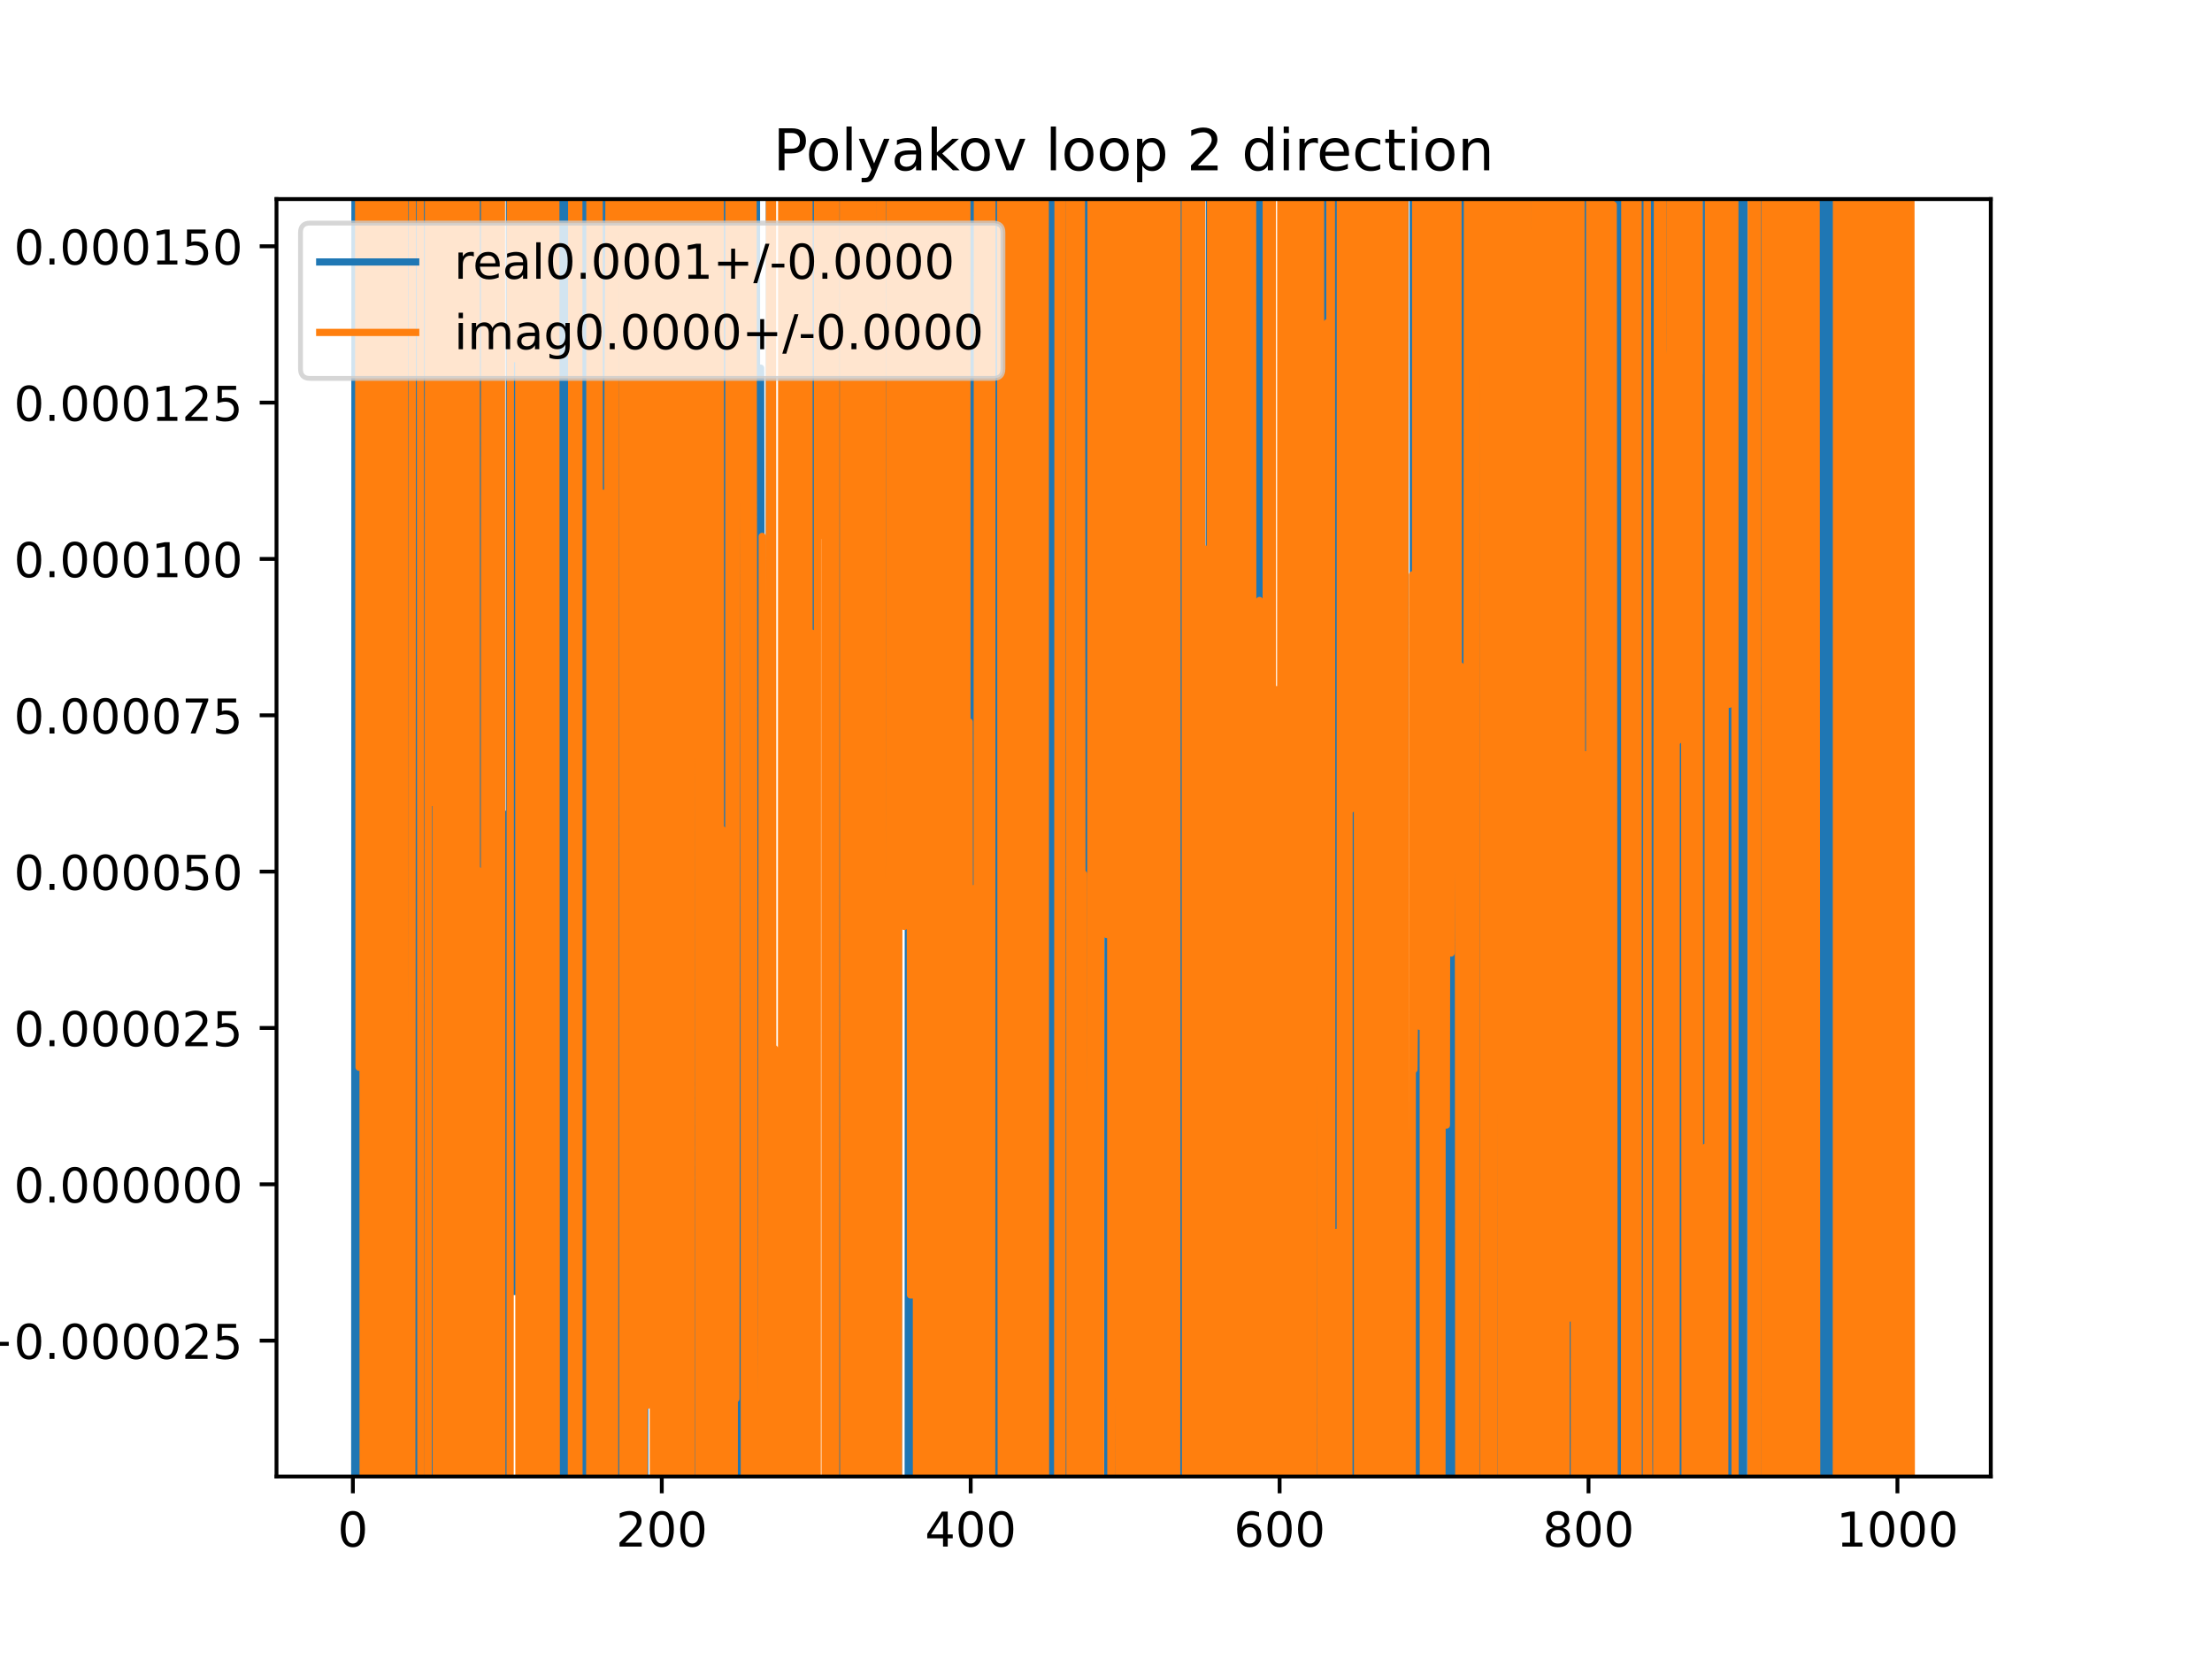 <?xml version="1.0" encoding="utf-8" standalone="no"?>
<!DOCTYPE svg PUBLIC "-//W3C//DTD SVG 1.1//EN"
  "http://www.w3.org/Graphics/SVG/1.1/DTD/svg11.dtd">
<!-- Created with matplotlib (https://matplotlib.org/) -->
<svg height="345.6pt" version="1.1" viewBox="0 0 460.8 345.6" width="460.8pt" xmlns="http://www.w3.org/2000/svg" xmlns:xlink="http://www.w3.org/1999/xlink">
 <defs>
  <style type="text/css">
*{stroke-linecap:butt;stroke-linejoin:round;}
  </style>
 </defs>
 <g id="figure_1">
  <g id="patch_1">
   <path d="M 0 345.6 
L 460.8 345.6 
L 460.8 0 
L 0 0 
z
" style="fill:#ffffff;"/>
  </g>
  <g id="axes_1">
   <g id="patch_2">
    <path d="M 57.6 307.584 
L 414.72 307.584 
L 414.72 41.472 
L 57.6 41.472 
z
" style="fill:#ffffff;"/>
   </g>
   <g id="matplotlib.axis_1">
    <g id="xtick_1">
     <g id="line2d_1">
      <defs>
       <path d="M 0 0 
L 0 3.5 
" id="me1d80e3016" style="stroke:#000000;stroke-width:0.8;"/>
      </defs>
      <g>
       <use style="stroke:#000000;stroke-width:0.8;" x="73.511" xlink:href="#me1d80e3016" y="307.584"/>
      </g>
     </g>
     <g id="text_1">
      <!-- 0 -->
      <defs>
       <path d="M 31.781 66.406 
Q 24.172 66.406 20.328 58.906 
Q 16.5 51.422 16.5 36.375 
Q 16.5 21.391 20.328 13.891 
Q 24.172 6.391 31.781 6.391 
Q 39.453 6.391 43.281 13.891 
Q 47.125 21.391 47.125 36.375 
Q 47.125 51.422 43.281 58.906 
Q 39.453 66.406 31.781 66.406 
z
M 31.781 74.219 
Q 44.047 74.219 50.516 64.516 
Q 56.984 54.828 56.984 36.375 
Q 56.984 17.969 50.516 8.266 
Q 44.047 -1.422 31.781 -1.422 
Q 19.531 -1.422 13.062 8.266 
Q 6.594 17.969 6.594 36.375 
Q 6.594 54.828 13.062 64.516 
Q 19.531 74.219 31.781 74.219 
z
" id="DejaVuSans-48"/>
      </defs>
      <g transform="translate(70.33 322.182)scale(0.1 -0.1)">
       <use xlink:href="#DejaVuSans-48"/>
      </g>
     </g>
    </g>
    <g id="xtick_2">
     <g id="line2d_2">
      <g>
       <use style="stroke:#000000;stroke-width:0.8;" x="137.863" xlink:href="#me1d80e3016" y="307.584"/>
      </g>
     </g>
     <g id="text_2">
      <!-- 200 -->
      <defs>
       <path d="M 19.188 8.297 
L 53.609 8.297 
L 53.609 0 
L 7.328 0 
L 7.328 8.297 
Q 12.938 14.109 22.625 23.891 
Q 32.328 33.688 34.812 36.531 
Q 39.547 41.844 41.422 45.531 
Q 43.312 49.219 43.312 52.781 
Q 43.312 58.594 39.234 62.25 
Q 35.156 65.922 28.609 65.922 
Q 23.969 65.922 18.812 64.312 
Q 13.672 62.703 7.812 59.422 
L 7.812 69.391 
Q 13.766 71.781 18.938 73 
Q 24.125 74.219 28.422 74.219 
Q 39.75 74.219 46.484 68.547 
Q 53.219 62.891 53.219 53.422 
Q 53.219 48.922 51.531 44.891 
Q 49.859 40.875 45.406 35.406 
Q 44.188 33.984 37.641 27.219 
Q 31.109 20.453 19.188 8.297 
z
" id="DejaVuSans-50"/>
      </defs>
      <g transform="translate(128.319 322.182)scale(0.1 -0.1)">
       <use xlink:href="#DejaVuSans-50"/>
       <use x="63.623" xlink:href="#DejaVuSans-48"/>
       <use x="127.246" xlink:href="#DejaVuSans-48"/>
      </g>
     </g>
    </g>
    <g id="xtick_3">
     <g id="line2d_3">
      <g>
       <use style="stroke:#000000;stroke-width:0.8;" x="202.214" xlink:href="#me1d80e3016" y="307.584"/>
      </g>
     </g>
     <g id="text_3">
      <!-- 400 -->
      <defs>
       <path d="M 37.797 64.312 
L 12.891 25.391 
L 37.797 25.391 
z
M 35.203 72.906 
L 47.609 72.906 
L 47.609 25.391 
L 58.016 25.391 
L 58.016 17.188 
L 47.609 17.188 
L 47.609 0 
L 37.797 0 
L 37.797 17.188 
L 4.891 17.188 
L 4.891 26.703 
z
" id="DejaVuSans-52"/>
      </defs>
      <g transform="translate(192.671 322.182)scale(0.1 -0.1)">
       <use xlink:href="#DejaVuSans-52"/>
       <use x="63.623" xlink:href="#DejaVuSans-48"/>
       <use x="127.246" xlink:href="#DejaVuSans-48"/>
      </g>
     </g>
    </g>
    <g id="xtick_4">
     <g id="line2d_4">
      <g>
       <use style="stroke:#000000;stroke-width:0.8;" x="266.566" xlink:href="#me1d80e3016" y="307.584"/>
      </g>
     </g>
     <g id="text_4">
      <!-- 600 -->
      <defs>
       <path d="M 33.016 40.375 
Q 26.375 40.375 22.484 35.828 
Q 18.609 31.297 18.609 23.391 
Q 18.609 15.531 22.484 10.953 
Q 26.375 6.391 33.016 6.391 
Q 39.656 6.391 43.531 10.953 
Q 47.406 15.531 47.406 23.391 
Q 47.406 31.297 43.531 35.828 
Q 39.656 40.375 33.016 40.375 
z
M 52.594 71.297 
L 52.594 62.312 
Q 48.875 64.062 45.094 64.984 
Q 41.312 65.922 37.594 65.922 
Q 27.828 65.922 22.672 59.328 
Q 17.531 52.734 16.797 39.406 
Q 19.672 43.656 24.016 45.922 
Q 28.375 48.188 33.594 48.188 
Q 44.578 48.188 50.953 41.516 
Q 57.328 34.859 57.328 23.391 
Q 57.328 12.156 50.688 5.359 
Q 44.047 -1.422 33.016 -1.422 
Q 20.359 -1.422 13.672 8.266 
Q 6.984 17.969 6.984 36.375 
Q 6.984 53.656 15.188 63.938 
Q 23.391 74.219 37.203 74.219 
Q 40.922 74.219 44.703 73.484 
Q 48.484 72.75 52.594 71.297 
z
" id="DejaVuSans-54"/>
      </defs>
      <g transform="translate(257.022 322.182)scale(0.1 -0.1)">
       <use xlink:href="#DejaVuSans-54"/>
       <use x="63.623" xlink:href="#DejaVuSans-48"/>
       <use x="127.246" xlink:href="#DejaVuSans-48"/>
      </g>
     </g>
    </g>
    <g id="xtick_5">
     <g id="line2d_5">
      <g>
       <use style="stroke:#000000;stroke-width:0.8;" x="330.918" xlink:href="#me1d80e3016" y="307.584"/>
      </g>
     </g>
     <g id="text_5">
      <!-- 800 -->
      <defs>
       <path d="M 31.781 34.625 
Q 24.75 34.625 20.719 30.859 
Q 16.703 27.094 16.703 20.516 
Q 16.703 13.922 20.719 10.156 
Q 24.75 6.391 31.781 6.391 
Q 38.812 6.391 42.859 10.172 
Q 46.922 13.969 46.922 20.516 
Q 46.922 27.094 42.891 30.859 
Q 38.875 34.625 31.781 34.625 
z
M 21.922 38.812 
Q 15.578 40.375 12.031 44.719 
Q 8.5 49.078 8.5 55.328 
Q 8.5 64.062 14.719 69.141 
Q 20.953 74.219 31.781 74.219 
Q 42.672 74.219 48.875 69.141 
Q 55.078 64.062 55.078 55.328 
Q 55.078 49.078 51.531 44.719 
Q 48 40.375 41.703 38.812 
Q 48.828 37.156 52.797 32.312 
Q 56.781 27.484 56.781 20.516 
Q 56.781 9.906 50.312 4.234 
Q 43.844 -1.422 31.781 -1.422 
Q 19.734 -1.422 13.25 4.234 
Q 6.781 9.906 6.781 20.516 
Q 6.781 27.484 10.781 32.312 
Q 14.797 37.156 21.922 38.812 
z
M 18.312 54.391 
Q 18.312 48.734 21.844 45.562 
Q 25.391 42.391 31.781 42.391 
Q 38.141 42.391 41.719 45.562 
Q 45.312 48.734 45.312 54.391 
Q 45.312 60.062 41.719 63.234 
Q 38.141 66.406 31.781 66.406 
Q 25.391 66.406 21.844 63.234 
Q 18.312 60.062 18.312 54.391 
z
" id="DejaVuSans-56"/>
      </defs>
      <g transform="translate(321.374 322.182)scale(0.1 -0.1)">
       <use xlink:href="#DejaVuSans-56"/>
       <use x="63.623" xlink:href="#DejaVuSans-48"/>
       <use x="127.246" xlink:href="#DejaVuSans-48"/>
      </g>
     </g>
    </g>
    <g id="xtick_6">
     <g id="line2d_6">
      <g>
       <use style="stroke:#000000;stroke-width:0.8;" x="395.27" xlink:href="#me1d80e3016" y="307.584"/>
      </g>
     </g>
     <g id="text_6">
      <!-- 1000 -->
      <defs>
       <path d="M 12.406 8.297 
L 28.516 8.297 
L 28.516 63.922 
L 10.984 60.406 
L 10.984 69.391 
L 28.422 72.906 
L 38.281 72.906 
L 38.281 8.297 
L 54.391 8.297 
L 54.391 0 
L 12.406 0 
z
" id="DejaVuSans-49"/>
      </defs>
      <g transform="translate(382.545 322.182)scale(0.1 -0.1)">
       <use xlink:href="#DejaVuSans-49"/>
       <use x="63.623" xlink:href="#DejaVuSans-48"/>
       <use x="127.246" xlink:href="#DejaVuSans-48"/>
       <use x="190.869" xlink:href="#DejaVuSans-48"/>
      </g>
     </g>
    </g>
   </g>
   <g id="matplotlib.axis_2">
    <g id="ytick_1">
     <g id="line2d_7">
      <defs>
       <path d="M 0 0 
L -3.5 0 
" id="m0531954b07" style="stroke:#000000;stroke-width:0.8;"/>
      </defs>
      <g>
       <use style="stroke:#000000;stroke-width:0.8;" x="57.6" xlink:href="#m0531954b07" y="279.281"/>
      </g>
     </g>
     <g id="text_7">
      <!-- −0.000025 -->
      <defs>
       <path d="M 10.594 35.5 
L 73.188 35.5 
L 73.188 27.203 
L 10.594 27.203 
z
" id="DejaVuSans-8722"/>
       <path d="M 10.688 12.406 
L 21 12.406 
L 21 0 
L 10.688 0 
z
" id="DejaVuSans-46"/>
       <path d="M 10.797 72.906 
L 49.516 72.906 
L 49.516 64.594 
L 19.828 64.594 
L 19.828 46.734 
Q 21.969 47.469 24.109 47.828 
Q 26.266 48.188 28.422 48.188 
Q 40.625 48.188 47.75 41.5 
Q 54.891 34.812 54.891 23.391 
Q 54.891 11.625 47.562 5.094 
Q 40.234 -1.422 26.906 -1.422 
Q 22.312 -1.422 17.547 -0.641 
Q 12.797 0.141 7.719 1.703 
L 7.719 11.625 
Q 12.109 9.234 16.797 8.062 
Q 21.484 6.891 26.703 6.891 
Q 35.156 6.891 40.078 11.328 
Q 45.016 15.766 45.016 23.391 
Q 45.016 31 40.078 35.438 
Q 35.156 39.891 26.703 39.891 
Q 22.75 39.891 18.812 39.016 
Q 14.891 38.141 10.797 36.281 
z
" id="DejaVuSans-53"/>
      </defs>
      <g transform="translate(-5.495 283.08)scale(0.1 -0.1)">
       <use xlink:href="#DejaVuSans-8722"/>
       <use x="83.789" xlink:href="#DejaVuSans-48"/>
       <use x="147.412" xlink:href="#DejaVuSans-46"/>
       <use x="179.199" xlink:href="#DejaVuSans-48"/>
       <use x="242.822" xlink:href="#DejaVuSans-48"/>
       <use x="306.445" xlink:href="#DejaVuSans-48"/>
       <use x="370.068" xlink:href="#DejaVuSans-48"/>
       <use x="433.691" xlink:href="#DejaVuSans-50"/>
       <use x="497.314" xlink:href="#DejaVuSans-53"/>
      </g>
     </g>
    </g>
    <g id="ytick_2">
     <g id="line2d_8">
      <g>
       <use style="stroke:#000000;stroke-width:0.8;" x="57.6" xlink:href="#m0531954b07" y="246.712"/>
      </g>
     </g>
     <g id="text_8">
      <!-- 0.000000 -->
      <g transform="translate(2.884 250.512)scale(0.1 -0.1)">
       <use xlink:href="#DejaVuSans-48"/>
       <use x="63.623" xlink:href="#DejaVuSans-46"/>
       <use x="95.41" xlink:href="#DejaVuSans-48"/>
       <use x="159.033" xlink:href="#DejaVuSans-48"/>
       <use x="222.656" xlink:href="#DejaVuSans-48"/>
       <use x="286.279" xlink:href="#DejaVuSans-48"/>
       <use x="349.902" xlink:href="#DejaVuSans-48"/>
       <use x="413.525" xlink:href="#DejaVuSans-48"/>
      </g>
     </g>
    </g>
    <g id="ytick_3">
     <g id="line2d_9">
      <g>
       <use style="stroke:#000000;stroke-width:0.8;" x="57.6" xlink:href="#m0531954b07" y="214.144"/>
      </g>
     </g>
     <g id="text_9">
      <!-- 0.000025 -->
      <g transform="translate(2.884 217.943)scale(0.1 -0.1)">
       <use xlink:href="#DejaVuSans-48"/>
       <use x="63.623" xlink:href="#DejaVuSans-46"/>
       <use x="95.41" xlink:href="#DejaVuSans-48"/>
       <use x="159.033" xlink:href="#DejaVuSans-48"/>
       <use x="222.656" xlink:href="#DejaVuSans-48"/>
       <use x="286.279" xlink:href="#DejaVuSans-48"/>
       <use x="349.902" xlink:href="#DejaVuSans-50"/>
       <use x="413.525" xlink:href="#DejaVuSans-53"/>
      </g>
     </g>
    </g>
    <g id="ytick_4">
     <g id="line2d_10">
      <g>
       <use style="stroke:#000000;stroke-width:0.8;" x="57.6" xlink:href="#m0531954b07" y="181.576"/>
      </g>
     </g>
     <g id="text_10">
      <!-- 0.000050 -->
      <g transform="translate(2.884 185.375)scale(0.1 -0.1)">
       <use xlink:href="#DejaVuSans-48"/>
       <use x="63.623" xlink:href="#DejaVuSans-46"/>
       <use x="95.41" xlink:href="#DejaVuSans-48"/>
       <use x="159.033" xlink:href="#DejaVuSans-48"/>
       <use x="222.656" xlink:href="#DejaVuSans-48"/>
       <use x="286.279" xlink:href="#DejaVuSans-48"/>
       <use x="349.902" xlink:href="#DejaVuSans-53"/>
       <use x="413.525" xlink:href="#DejaVuSans-48"/>
      </g>
     </g>
    </g>
    <g id="ytick_5">
     <g id="line2d_11">
      <g>
       <use style="stroke:#000000;stroke-width:0.8;" x="57.6" xlink:href="#m0531954b07" y="149.007"/>
      </g>
     </g>
     <g id="text_11">
      <!-- 0.000075 -->
      <defs>
       <path d="M 8.203 72.906 
L 55.078 72.906 
L 55.078 68.703 
L 28.609 0 
L 18.312 0 
L 43.219 64.594 
L 8.203 64.594 
z
" id="DejaVuSans-55"/>
      </defs>
      <g transform="translate(2.884 152.807)scale(0.1 -0.1)">
       <use xlink:href="#DejaVuSans-48"/>
       <use x="63.623" xlink:href="#DejaVuSans-46"/>
       <use x="95.41" xlink:href="#DejaVuSans-48"/>
       <use x="159.033" xlink:href="#DejaVuSans-48"/>
       <use x="222.656" xlink:href="#DejaVuSans-48"/>
       <use x="286.279" xlink:href="#DejaVuSans-48"/>
       <use x="349.902" xlink:href="#DejaVuSans-55"/>
       <use x="413.525" xlink:href="#DejaVuSans-53"/>
      </g>
     </g>
    </g>
    <g id="ytick_6">
     <g id="line2d_12">
      <g>
       <use style="stroke:#000000;stroke-width:0.8;" x="57.6" xlink:href="#m0531954b07" y="116.439"/>
      </g>
     </g>
     <g id="text_12">
      <!-- 0.000100 -->
      <g transform="translate(2.884 120.238)scale(0.1 -0.1)">
       <use xlink:href="#DejaVuSans-48"/>
       <use x="63.623" xlink:href="#DejaVuSans-46"/>
       <use x="95.41" xlink:href="#DejaVuSans-48"/>
       <use x="159.033" xlink:href="#DejaVuSans-48"/>
       <use x="222.656" xlink:href="#DejaVuSans-48"/>
       <use x="286.279" xlink:href="#DejaVuSans-49"/>
       <use x="349.902" xlink:href="#DejaVuSans-48"/>
       <use x="413.525" xlink:href="#DejaVuSans-48"/>
      </g>
     </g>
    </g>
    <g id="ytick_7">
     <g id="line2d_13">
      <g>
       <use style="stroke:#000000;stroke-width:0.8;" x="57.6" xlink:href="#m0531954b07" y="83.871"/>
      </g>
     </g>
     <g id="text_13">
      <!-- 0.000125 -->
      <g transform="translate(2.884 87.67)scale(0.1 -0.1)">
       <use xlink:href="#DejaVuSans-48"/>
       <use x="63.623" xlink:href="#DejaVuSans-46"/>
       <use x="95.41" xlink:href="#DejaVuSans-48"/>
       <use x="159.033" xlink:href="#DejaVuSans-48"/>
       <use x="222.656" xlink:href="#DejaVuSans-48"/>
       <use x="286.279" xlink:href="#DejaVuSans-49"/>
       <use x="349.902" xlink:href="#DejaVuSans-50"/>
       <use x="413.525" xlink:href="#DejaVuSans-53"/>
      </g>
     </g>
    </g>
    <g id="ytick_8">
     <g id="line2d_14">
      <g>
       <use style="stroke:#000000;stroke-width:0.8;" x="57.6" xlink:href="#m0531954b07" y="51.303"/>
      </g>
     </g>
     <g id="text_14">
      <!-- 0.000150 -->
      <g transform="translate(2.884 55.102)scale(0.1 -0.1)">
       <use xlink:href="#DejaVuSans-48"/>
       <use x="63.623" xlink:href="#DejaVuSans-46"/>
       <use x="95.41" xlink:href="#DejaVuSans-48"/>
       <use x="159.033" xlink:href="#DejaVuSans-48"/>
       <use x="222.656" xlink:href="#DejaVuSans-48"/>
       <use x="286.279" xlink:href="#DejaVuSans-49"/>
       <use x="349.902" xlink:href="#DejaVuSans-53"/>
       <use x="413.525" xlink:href="#DejaVuSans-48"/>
      </g>
     </g>
    </g>
   </g>
   <g id="line2d_15">
    <path clip-path="url(#pc1caa76b81)" d="M 73.892 346.6 
L 73.952 -1 
M 74.962 -1 
L 75.026 346.6 
M 79.167 346.6 
L 79.225 -1 
M 79.731 -1 
L 79.813 346.6 
M 80.537 346.6 
L 80.59 142.983 
L 80.647 346.6 
M 81.094 346.6 
L 81.161 -1 
M 81.306 -1 
L 81.374 346.6 
M 81.749 346.6 
L 81.822 -1 
M 82.449 -1 
L 82.52 170.018 
L 82.802 -1 
M 82.853 -1 
L 83.005 346.6 
M 83.342 346.6 
L 83.507 -1 
M 84.004 -1 
L 84.093 346.6 
M 84.904 346.6 
L 84.971 -1 
M 85.232 -1 
L 85.307 346.6 
M 85.543 346.6 
L 85.632 -1 
M 86.74 -1 
L 86.856 346.6 
M 87.498 346.6 
L 87.575 -1 
M 87.84 -1 
L 87.981 346.6 
M 89.103 346.6 
L 89.375 -1 
M 90.641 -1 
L 90.68 346.6 
M 91.065 346.6 
L 91.098 -1 
M 91.408 -1 
L 91.47 346.6 
M 92.365 346.6 
L 92.477 -1 
M 93.776 -1 
L 93.782 28.448 
L 93.787 -1 
M 94.583 -1 
L 94.636 346.6 
M 95.377 346.6 
L 95.391 310.169 
L 95.712 310.169 
L 95.975 346.6 
M 96.036 346.6 
L 96.118 -1 
M 96.588 -1 
L 96.668 346.6 
M 97.413 346.6 
L 97.601 -1 
M 97.661 -1 
L 97.741 346.6 
M 99.366 346.6 
L 99.399 -1 
M 99.808 -1 
L 99.853 346.6 
M 99.972 346.6 
L 100.053 -1 
M 100.687 -1 
L 100.76 346.6 
M 100.993 346.6 
L 101.089 -1 
M 102.553 -1 
L 102.611 346.6 
M 105.312 346.6 
L 105.365 169.639 
L 105.687 169.639 
L 105.729 346.6 
M 106.106 346.6 
L 106.135 -1 
M 106.619 -1 
L 106.652 269.049 
L 107.296 269.049 
L 107.428 -1 
M 108.156 -1 
L 108.219 346.6 
M 108.823 346.6 
L 108.955 -1 
M 110.12 -1 
L 110.347 346.6 
M 110.545 346.6 
L 110.617 -1 
M 111.446 -1 
L 111.478 114.793 
L 111.737 346.6 
M 111.813 346.6 
L 111.89 -1 
M 112.793 -1 
L 113.054 346.6 
M 113.798 346.6 
L 113.897 -1 
M 114.717 -1 
L 114.816 346.6 
M 115.652 346.6 
L 115.661 331.475 
L 115.713 -1 
M 116.207 -1 
L 116.252 346.6 
M 117.112 346.6 
L 117.221 -1 
M 117.802 -1 
L 117.894 346.6 
M 118.889 346.6 
L 118.928 -1 
M 119.709 -1 
L 119.757 346.6 
M 120.161 346.6 
L 120.166 337.577 
L 120.473 -1 
M 120.546 -1 
L 120.809 74.707 
L 121.126 346.6 
M 121.455 346.6 
L 121.596 -1 
M 121.834 -1 
L 121.881 346.6 
M 123.523 346.6 
L 123.602 -1 
M 123.962 -1 
L 124.027 114.482 
L 124.349 114.482 
L 124.477 -1 
M 125.952 -1 
L 126.042 346.6 
M 126.422 346.6 
L 126.475 -1 
M 126.877 -1 
L 126.923 137.828 
L 127.566 137.828 
L 127.791 -1 
M 128.517 -1 
L 128.532 30.759 
L 128.853 30.759 
L 129.11 346.6 
M 129.211 346.6 
L 129.364 -1 
M 129.825 -1 
L 129.932 346.6 
M 131.968 346.6 
L 132.037 -1 
M 132.991 -1 
L 133.036 123.793 
L 133.68 123.793 
L 133.735 346.6 
M 134.299 346.6 
L 134.323 260.681 
L 134.645 150.4 
L 134.836 -1 
M 135.052 -1 
L 135.289 289.253 
L 135.5 -1 
M 136.513 -1 
L 136.576 15.444 
L 136.593 -1 
M 136.946 -1 
L 137.003 346.6 
M 137.452 346.6 
L 137.513 -1 
M 138.874 -1 
L 139.15 124.727 
L 139.398 -1 
M 139.478 -1 
L 139.537 346.6 
M 139.902 346.6 
L 139.927 -1 
M 140.431 -1 
L 140.437 44.062 
L 140.455 -1 
M 141.206 -1 
L 141.274 346.6 
M 141.67 346.6 
L 141.827 -1 
M 142.526 -1 
L 142.647 346.6 
M 143.455 346.6 
L 143.552 -1 
M 143.973 -1 
L 143.976 3.117 
L 144.045 346.6 
M 144.893 346.6 
L 144.941 123.678 
L 145.263 123.678 
L 145.47 346.6 
M 146.734 346.6 
L 146.786 -1 
M 146.992 -1 
L 147.065 346.6 
M 147.381 346.6 
L 147.487 -1 
M 147.552 -1 
L 147.69 346.6 
M 147.928 346.6 
L 148.012 -1 
M 148.34 -1 
L 148.444 346.6 
M 148.518 346.6 
L 148.624 -1 
M 148.977 -1 
L 149.079 346.6 
M 149.212 346.6 
L 149.412 -1 
M 150.662 -1 
L 150.733 211.94 
L 150.926 -1 
M 151.161 -1 
L 151.377 290.356 
L 151.698 279.664 
L 152.02 309.19 
L 152.342 309.19 
L 152.398 346.6 
M 152.709 346.6 
L 152.798 -1 
M 153.698 -1 
L 153.807 346.6 
M 154.346 346.6 
L 154.402 -1 
M 155.464 -1 
L 155.517 346.6 
M 155.643 346.6 
L 155.75 -1 
M 156.019 -1 
L 156.132 346.6 
M 156.366 346.6 
L 156.567 -1 
M 157.584 -1 
L 157.648 346.6 
M 158.074 346.6 
L 158.134 144.551 
L 158.455 76.688 
L 158.777 223.667 
L 159.099 150.512 
L 159.231 346.6 
M 160.233 346.6 
L 160.294 -1 
M 160.868 -1 
L 160.925 346.6 
M 161.665 346.6 
L 161.673 321.436 
L 161.679 346.6 
M 163.108 346.6 
L 163.22 -1 
M 163.805 -1 
L 163.885 346.6 
M 164.346 346.6 
L 164.544 -1 
M 164.924 -1 
L 165.277 346.6 
M 166.151 346.6 
L 166.177 314.348 
L 166.499 109.335 
L 166.821 109.335 
L 166.877 -1 
M 167.733 -1 
L 167.948 346.6 
M 168.154 346.6 
L 168.223 -1 
M 168.572 -1 
L 168.62 346.6 
M 168.838 346.6 
L 168.87 -1 
M 169.286 -1 
L 169.319 346.6 
M 169.579 346.6 
L 169.659 -1 
M 170.073 -1 
L 170.12 346.6 
M 172.141 346.6 
L 172.242 -1 
M 172.343 -1 
L 172.451 346.6 
M 173.344 346.6 
L 173.404 -1 
M 174.374 -1 
L 174.421 346.6 
M 174.692 346.6 
L 174.749 -1 
M 175.076 -1 
L 175.18 346.6 
M 175.204 346.6 
L 175.453 -1 
M 175.666 -1 
L 175.83 79.669 
L 175.846 -1 
M 176.333 -1 
L 176.374 346.6 
M 177.108 346.6 
L 177.117 309.518 
L 177.439 309.518 
L 177.471 346.6 
M 178.862 346.6 
L 179.048 20.083 
L 179.339 346.6 
M 179.377 346.6 
L 179.45 -1 
M 180.217 -1 
L 180.279 346.6 
M 181.411 346.6 
L 181.479 -1 
M 182.366 -1 
L 182.512 346.6 
M 182.994 346.6 
L 183.152 -1 
M 183.31 -1 
L 183.47 346.6 
M 183.769 346.6 
L 183.874 259.734 
L 184.196 259.734 
L 184.31 346.6 
M 184.883 346.6 
L 184.978 -1 
M 185.472 -1 
L 185.483 23.259 
L 185.805 23.259 
L 185.822 -1 
M 186.481 -1 
L 186.575 346.6 
M 187.002 346.6 
L 187.092 67.555 
L 187.167 346.6 
M 187.73 346.6 
L 187.735 329.86 
L 188.057 329.86 
L 188.071 346.6 
M 189.192 346.6 
L 189.251 -1 
M 189.437 -1 
L 189.496 346.6 
M 190.136 346.6 
L 190.187 -1 
M 190.751 -1 
L 190.881 346.6 
M 191.487 346.6 
L 191.596 270.325 
L 191.642 -1 
M 192.085 -1 
L 192.12 346.6 
M 192.468 346.6 
L 192.534 -1 
M 192.802 -1 
L 192.883 47.543 
L 192.9 -1 
M 193.486 -1 
L 193.527 134.173 
L 193.849 238.112 
L 194.17 238.112 
L 194.222 346.6 
M 194.721 346.6 
L 194.814 113.46 
L 194.901 346.6 
M 195.362 346.6 
L 195.458 80.181 
L 195.779 80.181 
L 195.858 -1 
M 196.909 -1 
L 197.033 346.6 
M 197.086 346.6 
L 197.158 -1 
M 197.582 -1 
L 197.643 346.6 
M 198.085 346.6 
L 198.135 -1 
M 198.503 -1 
L 198.537 346.6 
M 198.892 346.6 
L 198.945 -1 
M 199.732 -1 
L 199.786 346.6 
M 200.74 346.6 
L 200.784 -1 
M 201.234 -1 
L 201.249 53.02 
L 201.266 -1 
M 201.746 -1 
L 201.809 346.6 
M 202.93 346.6 
L 203.076 -1 
M 203.286 -1 
L 203.435 346.6 
M 204.018 346.6 
L 204.054 -1 
M 204.926 -1 
L 205.029 346.6 
M 205.482 346.6 
L 205.645 -1 
M 205.833 -1 
L 205.952 346.6 
M 206.358 346.6 
L 206.397 296.754 
L 206.415 346.6 
M 206.887 346.6 
L 206.955 -1 
M 207.786 -1 
L 207.874 346.6 
M 209.224 346.6 
L 209.33 -1 
M 209.672 -1 
L 209.71 346.6 
M 210.479 346.6 
L 210.58 80.647 
L 210.799 346.6 
M 211.507 346.6 
L 211.545 210.103 
L 211.749 -1 
M 211.929 -1 
L 212.106 346.6 
M 213.977 346.6 
L 214.05 -1 
M 214.797 -1 
L 214.838 346.6 
M 215.515 346.6 
L 215.569 -1 
M 216.877 -1 
L 216.973 346.6 
M 217.892 346.6 
L 217.997 -1 
M 219.049 -1 
L 219.147 346.6 
M 219.329 346.6 
L 219.378 -1 
M 220.231 -1 
L 220.367 346.6 
M 221.342 346.6 
L 221.369 -1 
M 221.713 -1 
L 221.748 346.6 
M 222.269 346.6 
L 222.308 -1 
M 223.009 -1 
L 223.089 346.6 
M 223.182 346.6 
L 223.288 -1 
M 223.568 -1 
L 223.645 346.6 
M 224.461 346.6 
L 224.738 145.295 
L 224.759 -1 
M 225.834 -1 
L 226.025 234.417 
L 226.346 234.417 
L 226.773 -1 
M 227.096 -1 
L 227.328 346.6 
M 227.657 346.6 
L 227.729 -1 
M 228.141 -1 
L 228.199 346.6 
M 230.737 346.6 
L 230.851 105.789 
L 231.056 -1 
M 231.306 -1 
L 231.494 84.693 
L 231.7 346.6 
M 231.849 346.6 
L 231.926 -1 
M 232.868 -1 
L 232.96 346.6 
M 233.544 346.6 
L 233.747 266.963 
L 234.069 266.963 
L 234.39 57.549 
L 234.712 57.549 
L 234.827 346.6 
M 236.373 346.6 
L 236.461 -1 
M 237.108 -1 
L 237.173 346.6 
M 238.172 346.6 
L 238.332 -1 
M 238.767 -1 
L 238.871 346.6 
M 240.688 346.6 
L 240.749 -1 
M 240.922 -1 
L 240.998 346.6 
M 242.722 346.6 
L 242.756 226.918 
L 242.777 346.6 
M 243.376 346.6 
L 243.4 210.937 
L 243.515 346.6 
M 243.789 346.6 
L 243.886 -1 
M 244.435 -1 
L 244.482 346.6 
M 245.428 346.6 
L 245.618 -1 
M 245.981 -1 
L 246.136 346.6 
M 246.431 346.6 
L 246.563 -1 
M 246.672 -1 
L 246.804 346.6 
M 247.087 346.6 
L 247.232 -1 
M 247.291 -1 
L 247.442 346.6 
M 248.527 346.6 
L 248.633 -1 
M 249.184 -1 
L 249.191 17.93 
L 249.201 -1 
M 249.699 -1 
L 249.802 346.6 
M 249.886 346.6 
L 250.045 -1 
M 250.294 -1 
L 250.482 346.6 
M 251.885 346.6 
L 251.969 -1 
M 253.156 -1 
L 253.321 346.6 
M 254.172 346.6 
L 254.227 -1 
M 254.442 -1 
L 254.493 346.6 
M 254.831 346.6 
L 254.882 -1 
M 255.203 -1 
L 255.305 320.337 
L 255.573 -1 
M 255.656 -1 
L 255.817 346.6 
M 255.998 346.6 
L 256.059 -1 
M 257.087 -1 
L 257.18 346.6 
M 257.328 346.6 
L 257.485 -1 
M 258.086 -1 
L 258.143 346.6 
M 258.636 346.6 
L 258.691 -1 
M 259.028 -1 
L 259.093 346.6 
M 259.331 346.6 
L 259.481 -1 
M 259.49 -1 
L 259.552 346.6 
M 260.073 346.6 
L 260.164 -1 
M 260.905 -1 
L 260.968 346.6 
M 261.271 346.6 
L 261.357 -1 
M 261.56 -1 
L 261.763 346.6 
M 262.347 346.6 
L 262.383 294.009 
L 262.781 -1 
M 263.09 -1 
L 263.164 346.6 
M 263.503 346.6 
L 263.565 -1 
M 264.535 -1 
L 264.68 346.6 
M 265.244 346.6 
L 265.279 269.21 
L 265.373 346.6 
M 266.938 346.6 
L 267.151 -1 
M 267.267 -1 
L 267.475 346.6 
M 267.707 346.6 
L 267.853 267.607 
L 268.175 238.376 
L 268.202 346.6 
M 268.629 346.6 
L 268.667 -1 
M 269.045 -1 
L 269.102 346.6 
M 269.613 346.6 
L 269.716 -1 
M 272.378 -1 
L 272.479 346.6 
M 273.156 346.6 
L 273.245 -1 
M 273.501 -1 
L 273.645 246.18 
L 273.967 246.18 
L 274.061 -1 
M 274.752 -1 
L 274.89 346.6 
M 274.961 346.6 
L 275.056 -1 
M 276.37 -1 
L 276.446 346.6 
M 276.656 346.6 
L 276.749 -1 
M 278.03 -1 
L 278.094 346.6 
M 278.383 346.6 
L 278.471 234.15 
L 278.585 346.6 
M 278.824 346.6 
L 278.876 -1 
M 279.356 -1 
L 279.409 346.6 
M 279.881 346.6 
L 279.938 -1 
M 280.548 -1 
L 280.64 346.6 
M 282.169 346.6 
L 282.284 -1 
M 282.383 -1 
L 282.503 346.6 
M 282.743 346.6 
L 282.814 -1 
M 283.159 -1 
L 283.239 346.6 
M 283.437 346.6 
L 283.642 -1 
M 284.394 -1 
L 284.45 346.6 
M 284.845 346.6 
L 284.906 149.034 
L 285.55 149.034 
L 285.872 344.988 
L 286.193 344.988 
L 286.468 -1 
M 286.59 -1 
L 286.837 196.413 
L 287.085 -1 
M 287.519 -1 
L 287.747 346.6 
M 287.879 346.6 
L 288.124 73.942 
L 288.442 -1 
M 288.447 -1 
L 288.768 328.244 
L 289.089 278.677 
L 289.253 -1 
M 289.818 -1 
L 289.927 346.6 
M 290.141 346.6 
L 290.214 -1 
M 290.665 -1 
L 290.698 85.979 
L 290.842 -1 
M 292.38 -1 
L 292.527 346.6 
M 292.663 346.6 
L 292.714 -1 
M 293.593 -1 
L 293.594 2.085 
L 293.595 -1 
M 294.386 -1 
L 294.457 346.6 
M 294.796 346.6 
L 294.881 167.606 
L 294.939 346.6 
M 295.317 346.6 
L 295.366 -1 
M 295.814 -1 
L 295.955 346.6 
M 297.374 346.6 
L 297.48 -1 
M 298.003 -1 
L 298.078 346.6 
M 298.784 346.6 
L 298.932 -1 
M 299.518 -1 
L 299.678 346.6 
M 300.052 346.6 
L 300.185 -1 
M 300.597 -1 
L 300.837 346.6 
M 301.343 346.6 
L 301.544 -1 
M 302.224 -1 
L 302.281 126.824 
L 302.618 346.6 
M 303.339 346.6 
L 303.389 -1 
M 303.802 -1 
L 303.867 346.6 
M 304.377 346.6 
L 304.441 -1 
M 304.935 -1 
L 304.98 346.6 
M 306.202 346.6 
L 306.258 -1 
M 306.719 -1 
L 306.786 335.849 
L 306.909 -1 
M 307.25 -1 
L 307.341 346.6 
M 307.554 346.6 
L 307.682 -1 
M 308.175 -1 
L 308.364 346.6 
M 309.202 346.6 
L 309.252 -1 
M 310.143 -1 
L 310.224 346.6 
M 310.512 346.6 
L 310.647 29.203 
L 310.969 87.405 
L 310.995 -1 
M 312.082 -1 
L 312.133 346.6 
M 312.391 346.6 
L 312.446 -1 
M 312.714 -1 
L 312.771 346.6 
M 313.118 346.6 
L 313.215 -1 
M 313.956 -1 
L 314.033 346.6 
M 314.926 346.6 
L 314.959 -1 
M 316.723 -1 
L 316.995 346.6 
M 317.126 346.6 
L 317.276 -1 
M 318.237 -1 
L 318.316 346.6 
M 318.441 346.6 
L 318.547 -1 
M 319.187 -1 
L 319.316 346.6 
M 319.347 346.6 
L 319.435 -1 
M 320.163 -1 
L 320.259 346.6 
M 320.335 346.6 
L 320.418 -1 
M 320.773 -1 
L 320.835 346.6 
M 321.099 346.6 
L 321.188 -1 
M 321.777 -1 
L 321.824 346.6 
M 322.026 346.6 
L 322.092 -1 
M 322.576 -1 
L 322.661 346.6 
M 323.022 346.6 
L 323.081 -1 
M 324.175 -1 
L 324.233 346.6 
M 324.887 346.6 
L 325.042 -1 
M 325.278 -1 
L 325.557 346.6 
M 326.651 346.6 
L 326.708 -1 
M 326.79 -1 
L 326.909 346.6 
M 327.226 346.6 
L 327.362 -1 
M 327.397 -1 
L 327.546 346.6 
M 328.199 346.6 
L 328.414 -1 
M 328.865 -1 
L 329.09 346.6 
M 329.593 346.6 
L 329.631 291.102 
L 329.7 -1 
M 330.694 -1 
L 330.743 346.6 
M 331.769 346.6 
L 331.864 -1 
M 331.902 -1 
L 331.999 346.6 
M 332.429 346.6 
L 332.579 -1 
M 332.976 -1 
L 333.17 192.362 
L 333.364 -1 
M 334.046 -1 
L 334.179 346.6 
M 334.625 346.6 
L 334.698 -1 
M 335.533 -1 
L 335.584 346.6 
M 335.961 346.6 
L 336.03 -1 
M 336.096 -1 
L 336.154 346.6 
M 336.618 346.6 
L 336.675 -1 
M 336.767 -1 
L 336.86 346.6 
M 337.833 346.6 
L 337.919 -1 
M 338.755 -1 
L 338.86 346.6 
M 339.807 346.6 
L 339.863 -1 
M 340.054 -1 
L 340.165 346.6 
M 340.703 346.6 
L 340.818 -1 
M 341.086 -1 
L 341.214 147.818 
L 341.273 346.6 
M 342.044 346.6 
L 342.118 -1 
M 342.65 -1 
L 342.823 337.372 
L 342.918 -1 
M 344.361 -1 
L 344.409 346.6 
M 345.048 346.6 
L 345.075 267.11 
L 345.109 346.6 
M 345.555 346.6 
L 345.634 -1 
M 347.265 -1 
L 347.315 346.6 
M 347.342 346.6 
L 347.402 -1 
M 347.938 -1 
L 347.971 163.856 
L 348.293 163.856 
L 348.336 346.6 
M 349.142 346.6 
L 349.202 -1 
M 349.68 -1 
L 349.743 346.6 
M 350.005 346.6 
L 350.046 -1 
M 350.361 -1 
L 350.393 346.6 
M 351.292 346.6 
L 351.321 -1 
M 352.351 -1 
L 352.444 346.6 
M 352.602 346.6 
L 352.798 162.643 
L 353.119 162.643 
L 353.174 -1 
M 353.707 -1 
L 353.864 346.6 
M 354.613 346.6 
L 354.728 128.735 
L 355.05 78.556 
L 355.372 186.729 
L 355.415 -1 
M 356.44 -1 
L 356.501 346.6 
M 357.022 346.6 
L 357.079 -1 
M 357.559 -1 
L 357.624 339.296 
L 357.946 83.439 
L 358.051 346.6 
M 358.439 346.6 
L 358.551 -1 
M 358.629 -1 
L 358.743 346.6 
M 359.281 346.6 
L 359.477 -1 
M 359.935 -1 
L 359.991 346.6 
M 360.44 346.6 
L 360.505 -1 
M 360.551 -1 
L 360.694 346.6 
M 361.282 346.6 
L 361.345 -1 
M 362.689 -1 
L 362.837 346.6 
M 363.226 346.6 
L 363.36 -1 
M 365.288 -1 
L 365.346 91.055 
L 365.376 -1 
M 365.781 -1 
L 365.825 346.6 
M 366.237 346.6 
L 366.304 -1 
M 367.574 -1 
L 367.598 64.715 
L 367.818 346.6 
M 368.291 346.6 
L 368.351 -1 
M 369.589 -1 
L 369.659 346.6 
M 369.985 346.6 
L 370.034 -1 
M 370.276 -1 
L 370.312 346.6 
M 372.269 346.6 
L 372.381 -1 
M 373.62 -1 
L 373.7 346.6 
M 374.161 346.6 
L 374.355 266.312 
L 374.508 346.6 
M 375.113 346.6 
L 375.172 -1 
M 375.51 -1 
L 375.586 346.6 
M 375.687 346.6 
L 375.746 -1 
M 376.328 -1 
L 376.427 346.6 
M 377.231 346.6 
L 377.251 306.028 
L 377.573 306.028 
L 377.895 317.707 
L 378.216 317.707 
L 378.224 346.6 
M 378.733 346.6 
L 378.789 -1 
M 378.947 -1 
L 379.017 346.6 
M 379.691 346.6 
L 379.782 -1 
M 380.312 -1 
L 380.371 346.6 
M 380.583 346.6 
L 380.652 -1 
M 381.632 -1 
L 381.687 346.6 
M 381.982 346.6 
L 382.078 163.344 
L 382.399 163.344 
L 382.45 -1 
M 383.25 -1 
L 383.58 346.6 
M 384.874 346.6 
L 384.924 -1 
M 385.417 -1 
L 385.504 346.6 
M 385.699 346.6 
L 385.762 -1 
M 387.006 -1 
L 387.057 346.6 
M 387.394 346.6 
L 387.446 -1 
M 387.772 -1 
L 387.869 297.957 
L 387.983 -1 
M 388.62 -1 
L 388.657 346.6 
M 389.945 346.6 
L 389.983 -1 
M 390.82 -1 
L 391.009 346.6 
M 391.256 346.6 
L 391.701 -1 
M 391.748 -1 
L 392.034 346.6 
M 392.398 346.6 
L 392.696 11.838 
L 392.696 11.838 
L 393.017 11.838 
L 393.017 11.838 
L 393.339 32.531 
L 393.339 32.531 
L 393.661 32.531 
L 393.661 32.531 
L 393.983 185.918 
L 393.983 185.918 
L 394.04 346.6 
M 394.536 346.6 
L 394.626 57.39 
L 394.626 57.39 
L 394.772 346.6 
M 395.011 346.6 
L 395.073 -1 
M 395.909 -1 
L 396.024 346.6 
M 396.499 346.6 
L 396.557 208.421 
L 396.603 346.6 
M 397.262 346.6 
L 397.336 -1 
M 398.483 -1 
L 398.487 3.969 
L 398.487 3.969 
" style="fill:none;stroke:#1f77b4;stroke-linecap:square;stroke-width:1.5;"/>
   </g>
   <g id="line2d_16">
    <path clip-path="url(#pc1caa76b81)" d="M 74.691 -1 
L 74.798 222.328 
L 74.933 -1 
M 75.584 -1 
L 75.655 346.6 
M 76.497 346.6 
L 76.624 -1 
M 76.935 -1 
L 77.102 346.6 
M 77.746 346.6 
L 77.783 -1 
M 78.214 -1 
L 78.246 346.6 
M 79.235 346.6 
L 79.287 -1 
M 79.65 -1 
L 79.736 346.6 
M 80.124 346.6 
L 80.197 -1 
M 80.369 -1 
L 80.473 346.6 
M 81.085 346.6 
L 81.16 -1 
M 81.332 -1 
L 81.432 346.6 
M 82.054 346.6 
L 82.146 -1 
M 82.306 -1 
L 82.494 346.6 
M 82.609 346.6 
L 82.842 221.702 
L 82.928 -1 
M 83.661 -1 
L 83.692 346.6 
M 83.963 346.6 
L 84.005 -1 
M 84.296 -1 
L 84.352 346.6 
M 85.764 346.6 
L 85.939 -1 
M 87.551 -1 
L 87.692 346.6 
M 89.189 346.6 
L 89.261 -1 
M 89.378 -1 
L 89.599 167.162 
L 90.242 167.162 
L 90.286 -1 
M 90.794 -1 
L 90.867 346.6 
M 91.211 346.6 
L 91.319 -1 
M 92.006 -1 
L 92.115 346.6 
M 92.348 346.6 
L 92.495 191.097 
L 92.604 346.6 
M 92.955 346.6 
L 93.114 -1 
M 93.158 -1 
L 93.288 346.6 
M 94.155 346.6 
L 94.224 -1 
M 94.601 -1 
L 94.662 346.6 
M 95.072 346.6 
L 95.171 -1 
M 96.39 -1 
L 96.448 346.6 
M 96.862 346.6 
L 96.909 -1 
M 97.094 -1 
L 97.143 346.6 
M 97.526 346.6 
L 97.582 -1 
M 98.004 -1 
L 98.061 346.6 
M 98.463 346.6 
L 98.508 -1 
M 99.198 -1 
L 99.252 210.181 
L 99.573 181.275 
L 99.895 272.327 
L 99.944 346.6 
M 100.881 346.6 
L 100.961 -1 
M 102.065 -1 
L 102.151 346.6 
M 102.854 346.6 
L 102.944 -1 
M 103.9 -1 
L 104.068 346.6 
M 104.089 346.6 
L 104.271 -1 
M 104.46 -1 
L 104.545 346.6 
M 106.261 346.6 
L 106.33 37.429 
L 106.652 74.712 
L 107.296 74.712 
L 107.416 -1 
M 108.051 -1 
L 108.11 346.6 
M 108.409 346.6 
L 108.466 -1 
M 109.456 -1 
L 109.536 346.6 
M 109.555 346.6 
L 109.599 -1 
M 110.096 -1 
L 110.132 346.6 
M 110.34 346.6 
L 110.432 -1 
M 110.556 -1 
L 110.605 346.6 
M 111.419 346.6 
L 111.474 -1 
M 111.491 -1 
L 111.639 346.6 
M 111.863 346.6 
L 111.921 -1 
M 112.582 -1 
L 112.704 346.6 
M 112.989 346.6 
L 113.087 269.033 
L 113.409 269.033 
L 113.589 -1 
M 114.243 -1 
L 114.352 346.6 
M 114.386 346.6 
L 114.446 -1 
M 114.867 -1 
L 114.908 346.6 
M 115.272 346.6 
L 115.416 -1 
M 115.774 -1 
L 115.898 346.6 
M 119.028 346.6 
L 119.103 -1 
M 119.932 -1 
L 120.005 346.6 
M 120.304 346.6 
L 120.366 -1 
M 120.576 -1 
L 120.621 346.6 
M 122.844 346.6 
L 122.887 -1 
M 123.575 -1 
L 123.601 346.6 
M 123.876 346.6 
L 123.918 -1 
M 124.802 -1 
L 124.895 346.6 
M 125.529 346.6 
L 125.636 102.755 
L 125.972 346.6 
M 126.477 346.6 
L 126.601 96.862 
L 126.923 28.225 
L 127.566 28.225 
L 127.736 346.6 
M 128.015 346.6 
L 128.169 -1 
M 129.631 -1 
L 129.761 346.6 
M 130.187 346.6 
L 130.286 -1 
M 130.583 -1 
L 130.651 346.6 
M 131.17 346.6 
L 131.203 -1 
M 131.673 -1 
L 131.709 346.6 
M 132.785 346.6 
L 132.955 -1 
M 133.737 -1 
L 133.856 346.6 
M 134.142 346.6 
L 134.258 -1 
M 134.75 -1 
L 134.967 292.721 
L 135.039 -1 
M 136.039 -1 
L 136.103 346.6 
M 136.395 346.6 
L 136.455 -1 
M 136.813 -1 
L 137.023 346.6 
M 137.318 346.6 
L 137.537 -1 
M 138.739 -1 
L 138.828 322.762 
L 138.9 -1 
M 139.428 -1 
L 139.588 346.6 
M 139.863 346.6 
L 139.945 -1 
M 141.21 -1 
L 141.314 346.6 
M 141.951 346.6 
L 142.046 38.74 
L 142.367 38.74 
L 142.398 -1 
M 142.846 -1 
L 142.992 346.6 
M 143.146 346.6 
L 143.333 283.511 
L 143.411 -1 
M 143.892 -1 
L 143.976 310.016 
L 144.056 -1 
M 145.482 -1 
L 145.558 346.6 
M 146.402 346.6 
L 146.55 91.472 
L 146.872 289.212 
L 146.927 -1 
M 147.497 -1 
L 147.602 346.6 
M 148.009 346.6 
L 148.092 -1 
M 148.839 -1 
L 148.917 346.6 
M 149.244 346.6 
L 149.289 -1 
M 150.028 -1 
L 150.09 282.979 
L 150.411 172.78 
L 150.703 346.6 
M 151.77 346.6 
L 151.862 -1 
M 152.412 -1 
L 152.453 346.6 
M 152.955 346.6 
L 152.985 159.809 
L 153.307 291.37 
L 153.627 -1 
M 154.991 -1 
L 155.061 346.6 
M 156.026 346.6 
L 156.069 -1 
M 156.83 -1 
L 156.846 21.873 
L 157.168 297.42 
L 157.49 297.42 
L 157.519 346.6 
M 158.624 346.6 
L 158.777 111.734 
L 158.933 346.6 
M 160.249 346.6 
L 160.309 -1 
M 160.929 -1 
L 160.993 346.6 
M 161.226 346.6 
L 161.351 218.463 
L 161.673 272.778 
L 161.715 346.6 
M 162.783 346.6 
L 162.842 -1 
M 163.671 -1 
L 163.772 346.6 
M 164.553 346.6 
L 164.569 318.742 
L 164.701 346.6 
M 164.906 346.6 
L 165.038 -1 
M 165.355 -1 
L 165.464 346.6 
M 165.934 346.6 
L 166.055 -1 
M 166.345 -1 
L 166.499 320.874 
L 166.821 320.874 
L 166.867 346.6 
M 167.17 346.6 
L 167.232 -1 
M 167.721 -1 
L 167.795 346.6 
M 168.211 346.6 
L 168.266 -1 
M 168.525 -1 
L 168.557 346.6 
M 169.044 346.6 
L 169.073 131.88 
L 169.208 346.6 
M 170.238 346.6 
L 170.326 -1 
M 171.167 -1 
L 171.326 111.586 
L 171.385 -1 
M 171.795 -1 
L 171.898 346.6 
M 173.15 346.6 
L 173.255 -1 
M 173.702 -1 
L 173.746 346.6 
M 174.09 346.6 
L 174.145 -1 
M 175.675 -1 
L 175.763 346.6 
M 175.952 346.6 
L 176.114 -1 
M 176.217 -1 
L 176.477 346.6 
M 177.515 346.6 
L 177.578 -1 
M 178.196 -1 
L 178.235 346.6 
M 179.012 346.6 
L 179.048 158.164 
L 179.371 -1 
M 180.074 -1 
L 180.163 346.6 
M 180.896 346.6 
L 180.978 220.579 
L 181.3 236.208 
L 181.461 -1 
M 181.716 -1 
L 181.853 346.6 
M 182.563 346.6 
L 182.587 324.413 
L 182.61 346.6 
M 183.085 346.6 
L 183.262 -1 
M 183.788 -1 
L 183.873 346.6 
M 185.306 346.6 
L 185.366 -1 
M 185.909 -1 
L 185.963 346.6 
M 186.408 346.6 
L 186.448 194.425 
L 186.77 269.664 
L 186.892 346.6 
M 187.155 346.6 
L 187.329 -1 
M 188.215 -1 
L 188.379 192.99 
L 188.701 181.468 
L 188.911 -1 
M 189.564 -1 
L 189.666 269.748 
L 189.988 269.748 
L 190.154 -1 
M 190.861 -1 
L 190.918 346.6 
M 191.776 346.6 
L 191.864 -1 
M 192.249 -1 
L 192.297 346.6 
M 192.838 346.6 
L 192.892 -1 
M 194.241 -1 
L 194.282 346.6 
M 194.854 346.6 
L 194.919 -1 
M 195.292 -1 
L 195.339 346.6 
M 196.132 346.6 
L 196.215 -1 
M 196.708 -1 
L 196.745 109.503 
L 197.066 260.424 
L 197.128 346.6 
M 197.48 346.6 
L 197.568 -1 
M 197.882 -1 
L 197.989 346.6 
M 198.12 346.6 
L 198.344 -1 
M 198.875 -1 
L 198.946 346.6 
M 199.376 346.6 
L 199.455 -1 
M 199.868 -1 
L 200.06 346.6 
M 201.027 346.6 
L 201.075 -1 
M 201.414 -1 
L 201.46 346.6 
M 201.832 346.6 
L 201.893 150.377 
L 202.06 346.6 
M 202.796 346.6 
L 202.858 185.106 
L 202.894 346.6 
M 203.513 346.6 
L 203.622 -1 
M 203.971 -1 
L 204.05 346.6 
M 204.933 346.6 
L 205.121 -1 
M 205.859 -1 
L 205.893 346.6 
M 206.57 346.6 
L 206.639 -1 
M 208.434 -1 
L 208.587 346.6 
M 209.021 346.6 
L 209.141 -1 
M 209.538 -1 
L 209.615 138.128 
L 209.667 -1 
M 210.17 -1 
L 210.258 275.305 
L 210.54 346.6 
M 210.917 346.6 
L 211.012 -1 
M 211.997 -1 
L 212.047 346.6 
M 212.638 346.6 
L 212.832 204.358 
L 212.89 -1 
M 213.946 -1 
L 213.993 346.6 
M 214.466 346.6 
L 214.53 -1 
M 215.071 -1 
L 215.204 346.6 
M 216.295 346.6 
L 216.358 -1 
M 216.989 -1 
L 217.015 17.794 
L 217.337 17.794 
L 217.354 -1 
M 217.735 -1 
L 217.813 346.6 
M 220.322 346.6 
L 220.416 -1 
M 221.022 -1 
L 221.121 346.6 
M 221.248 346.6 
L 221.312 -1 
M 222.819 -1 
L 222.901 346.6 
M 223.283 346.6 
L 223.338 -1 
M 223.602 -1 
L 223.677 346.6 
M 224.362 346.6 
L 224.466 -1 
M 225.24 -1 
L 225.381 182.038 
L 225.703 182.038 
L 225.743 346.6 
M 227.174 346.6 
L 227.3 -1 
M 227.325 -1 
L 227.473 346.6 
M 227.762 346.6 
L 227.88 -1 
M 228.07 -1 
L 228.251 346.6 
M 229.258 346.6 
L 229.321 -1 
M 230.47 -1 
L 230.529 194.66 
L 230.556 -1 
M 231.314 -1 
L 231.427 346.6 
M 231.6 346.6 
L 231.776 -1 
M 231.921 -1 
L 232.138 166.242 
L 232.32 -1 
M 232.916 -1 
L 233.17 346.6 
M 233.63 346.6 
L 233.747 143.909 
L 234.069 143.909 
L 234.113 -1 
M 234.866 -1 
L 234.925 346.6 
M 235.404 346.6 
L 235.445 -1 
M 236.569 -1 
L 236.626 346.6 
M 236.775 346.6 
L 237.266 -1 
M 237.84 -1 
L 237.89 346.6 
M 238.141 346.6 
L 238.251 204.267 
L 238.314 346.6 
M 238.673 346.6 
L 238.732 -1 
M 239.718 -1 
L 239.784 346.6 
M 239.954 346.6 
L 240.033 -1 
M 240.304 -1 
L 240.369 346.6 
M 240.749 346.6 
L 240.849 -1 
M 241.404 -1 
L 241.46 346.6 
M 242.59 346.6 
L 242.659 -1 
M 243.847 -1 
L 243.964 346.6 
M 244.182 346.6 
L 244.365 36.509 
L 244.518 346.6 
M 245.108 346.6 
L 245.231 -1 
M 246.877 -1 
L 246.982 346.6 
M 247.294 346.6 
L 247.362 -1 
M 247.766 -1 
L 247.823 346.6 
M 248.042 346.6 
L 248.138 -1 
M 248.754 -1 
L 248.83 346.6 
M 248.892 346.6 
L 248.937 -1 
M 249.435 -1 
L 249.479 346.6 
M 249.581 346.6 
L 249.668 -1 
M 250.321 -1 
L 250.367 346.6 
M 250.731 346.6 
L 250.8 114.389 
L 251.122 114.389 
L 251.233 346.6 
M 251.981 346.6 
L 252.209 -1 
M 253.289 -1 
L 253.374 311.577 
L 253.696 311.577 
L 254.018 14.054 
L 254.123 346.6 
M 254.43 346.6 
L 254.476 -1 
M 254.917 -1 
L 254.981 346.6 
M 254.988 346.6 
L 255.136 -1 
M 256.048 -1 
L 256.098 346.6 
M 256.537 346.6 
L 256.592 102.419 
L 256.794 346.6 
M 256.976 346.6 
L 257.127 -1 
M 257.983 -1 
L 258.053 346.6 
M 258.669 346.6 
L 258.771 -1 
M 259.014 -1 
L 259.337 346.6 
M 259.536 346.6 
L 259.685 -1 
M 259.889 -1 
L 259.985 346.6 
M 260.566 346.6 
L 260.656 -1 
M 260.929 -1 
L 261.045 346.6 
M 262.056 346.6 
L 262.062 332.017 
L 262.383 125.085 
L 262.604 346.6 
M 262.861 346.6 
L 263.027 239.55 
L 263.086 346.6 
M 263.751 346.6 
L 263.789 -1 
M 265.043 -1 
L 265.113 346.6 
M 265.727 346.6 
L 265.923 143.666 
L 266.244 143.666 
L 266.286 346.6 
M 266.763 346.6 
L 266.813 -1 
M 267.058 -1 
L 267.172 346.6 
M 267.753 346.6 
L 267.812 -1 
M 268.039 -1 
L 268.312 346.6 
M 268.572 346.6 
L 268.689 -1 
M 269.093 -1 
L 269.14 65.45 
L 269.177 -1 
M 269.629 -1 
L 269.742 346.6 
M 270.986 346.6 
L 271.138 -1 
M 272.047 -1 
L 272.343 346.6 
M 272.367 346.6 
L 272.547 -1 
M 273.014 -1 
L 273.073 346.6 
M 273.619 346.6 
L 273.645 218.534 
L 273.967 218.534 
L 274.235 -1 
M 274.567 -1 
L 274.61 5.794 
L 274.614 -1 
M 275.079 -1 
L 275.18 346.6 
M 276.273 346.6 
L 276.541 67.205 
L 276.697 346.6 
M 276.952 346.6 
L 277.058 -1 
M 277.338 -1 
L 277.466 346.6 
M 278.419 346.6 
L 278.471 256.732 
L 278.52 346.6 
M 279.184 346.6 
L 279.225 -1 
M 280.118 -1 
L 280.244 346.6 
M 280.994 346.6 
L 281.045 130.901 
L 281.367 168.664 
L 281.485 -1 
M 282.262 -1 
L 282.332 97.452 
L 282.369 -1 
M 282.756 -1 
L 282.803 346.6 
M 283.125 346.6 
L 283.165 -1 
M 283.501 -1 
L 283.562 346.6 
M 283.704 346.6 
L 283.793 -1 
M 284.387 -1 
L 284.426 346.6 
M 284.758 346.6 
L 284.8 -1 
M 285.677 -1 
L 285.728 346.6 
M 286.606 346.6 
L 286.648 -1 
M 287.641 -1 
L 287.693 346.6 
M 288.417 346.6 
L 288.446 292.847 
L 288.483 346.6 
M 289.003 346.6 
L 289.137 -1 
M 289.851 -1 
L 289.888 346.6 
M 290.267 346.6 
L 290.315 -1 
M 290.733 -1 
L 290.777 346.6 
M 291.286 346.6 
L 291.335 -1 
M 292.132 -1 
L 292.195 346.6 
M 292.514 346.6 
L 292.629 2.685 
L 292.737 346.6 
M 294.172 346.6 
L 294.237 119.747 
L 294.559 222.776 
L 294.881 183.185 
L 294.918 -1 
M 295.774 -1 
L 295.846 213.836 
L 295.897 -1 
M 296.426 -1 
L 296.517 346.6 
M 297.19 346.6 
L 297.259 -1 
M 297.678 -1 
L 297.756 346.6 
M 298.797 346.6 
L 298.927 -1 
M 299.513 -1 
L 299.557 346.6 
M 300.374 346.6 
L 300.487 -1 
M 300.976 -1 
L 300.994 34.132 
L 301.316 234.389 
L 301.512 -1 
M 302.197 -1 
L 302.281 198.538 
L 302.608 -1 
M 303.701 -1 
L 303.89 312.702 
L 304.212 138.703 
L 304.254 346.6 
M 305.476 346.6 
L 305.722 -1 
M 306.513 -1 
L 306.554 346.6 
M 307.065 346.6 
L 307.108 48.749 
L 307.199 346.6 
M 307.537 346.6 
L 307.586 -1 
M 309.061 -1 
L 309.128 346.6 
M 310.07 346.6 
L 310.201 -1 
M 310.684 -1 
L 310.784 346.6 
M 311.113 346.6 
L 311.19 -1 
M 312.551 -1 
L 312.682 346.6 
M 313.374 346.6 
L 313.45 -1 
M 313.643 -1 
L 313.724 346.6 
M 314.199 346.6 
L 314.27 -1 
M 314.944 -1 
L 315.042 346.6 
M 315.99 346.6 
L 316.037 -1 
M 316.385 -1 
L 316.439 114.834 
L 316.658 346.6 
M 316.81 346.6 
L 316.969 -1 
M 317.152 -1 
L 317.25 346.6 
M 317.585 346.6 
L 317.7 -1 
M 318.104 -1 
L 318.358 346.6 
M 318.396 346.6 
L 318.691 177.664 
L 319.013 177.664 
L 319.049 346.6 
M 319.585 346.6 
L 319.65 -1 
M 320.093 -1 
L 320.178 346.6 
M 320.74 346.6 
L 320.838 -1 
M 321.088 -1 
L 321.223 346.6 
M 321.905 346.6 
L 321.909 325.897 
L 322.191 -1 
M 322.24 -1 
L 322.308 346.6 
M 322.748 346.6 
L 322.802 -1 
M 323.712 -1 
L 323.77 346.6 
M 324.623 346.6 
L 324.75 -1 
M 325.429 -1 
L 325.554 346.6 
M 326.249 346.6 
L 326.301 -1 
M 326.922 -1 
L 327.057 274.567 
L 327.353 -1 
M 327.884 -1 
L 327.967 346.6 
M 328.499 346.6 
L 328.601 -1 
M 328.715 -1 
L 328.794 346.6 
M 329.216 346.6 
L 329.309 0.108 
L 329.642 346.6 
M 330.208 346.6 
L 330.274 157.241 
L 330.596 157.241 
L 330.625 346.6 
M 331.118 346.6 
L 331.154 -1 
M 331.382 -1 
L 331.442 346.6 
M 331.877 346.6 
L 332.072 -1 
M 332.275 -1 
L 332.379 346.6 
M 333.365 346.6 
L 333.483 -1 
M 333.964 -1 
L 334.037 346.6 
M 334.776 346.6 
L 334.779 344.826 
L 334.979 -1 
M 335.525 -1 
L 335.692 346.6 
M 335.829 346.6 
L 336.066 42.686 
L 336.275 346.6 
M 338.42 346.6 
L 338.482 -1 
M 339.165 -1 
L 339.27 346.6 
M 339.293 346.6 
L 339.365 -1 
M 339.876 -1 
L 339.993 346.6 
M 340.758 346.6 
L 340.809 -1 
M 341.235 -1 
L 341.271 346.6 
M 342.942 346.6 
L 343.145 7.899 
L 343.467 304.265 
L 343.788 333.382 
L 344.11 333.382 
L 344.113 346.6 
M 345.093 346.6 
L 345.291 -1 
M 345.459 -1 
L 345.575 346.6 
M 345.824 346.6 
L 345.909 -1 
M 346.324 -1 
L 346.362 72.689 
L 346.684 92.822 
L 346.818 346.6 
M 347.839 346.6 
L 347.891 -1 
M 348.375 -1 
L 348.428 346.6 
M 349.159 346.6 
L 349.222 -1 
M 349.44 -1 
L 349.58 154.294 
L 349.648 -1 
M 350.888 -1 
L 351.046 346.6 
M 351.264 346.6 
L 351.348 -1 
M 351.679 -1 
L 351.766 346.6 
M 351.89 346.6 
L 351.964 -1 
M 352.411 -1 
L 352.519 346.6 
M 353.284 346.6 
L 353.354 -1 
M 353.941 -1 
L 354.069 346.6 
M 355.32 346.6 
L 355.372 238.942 
L 355.523 346.6 
M 355.754 346.6 
L 355.927 -1 
M 356.362 -1 
L 356.412 346.6 
M 356.838 346.6 
L 356.874 -1 
M 357.144 -1 
L 357.199 346.6 
M 357.6 346.6 
L 357.75 -1 
M 358.095 -1 
L 358.208 346.6 
M 359.282 346.6 
L 359.445 -1 
M 360.116 -1 
L 360.198 146.722 
L 360.226 -1 
M 361.391 -1 
L 361.456 346.6 
M 364.771 346.6 
L 364.824 -1 
M 365.475 -1 
L 365.549 346.6 
M 365.763 346.6 
L 365.822 -1 
M 366.087 -1 
L 366.122 346.6 
M 367.275 346.6 
L 367.277 336.925 
L 367.291 346.6 
M 367.63 346.6 
L 367.683 -1 
M 368.121 -1 
L 368.166 346.6 
M 368.397 346.6 
L 368.487 -1 
M 369.614 -1 
L 369.689 346.6 
M 370.365 346.6 
L 370.421 -1 
M 370.931 -1 
L 371.018 346.6 
M 372.014 346.6 
L 372.093 -1 
M 372.227 -1 
L 372.425 70.389 
L 372.468 346.6 
M 372.957 346.6 
L 372.998 -1 
M 373.524 -1 
L 373.578 346.6 
M 374.453 346.6 
L 374.568 -1 
M 374.712 -1 
L 374.749 346.6 
M 375.289 346.6 
L 375.321 90.419 
L 375.53 346.6 
M 376.113 346.6 
L 376.168 -1 
M 376.585 -1 
L 376.727 346.6 
M 377.233 346.6 
L 377.251 316.548 
L 377.573 316.548 
L 377.748 -1 
M 378.324 -1 
L 378.465 346.6 
M 382.533 346.6 
L 382.568 -1 
M 383.098 -1 
L 383.17 346.6 
M 384.422 346.6 
L 384.478 -1 
M 385.138 -1 
L 385.18 346.6 
M 386.082 346.6 
L 386.248 -1 
M 387.311 -1 
L 387.543 346.6 
M 387.553 346.6 
L 387.823 -1 
M 388.105 -1 
L 388.191 20.952 
L 388.324 -1 
M 388.548 -1 
L 388.874 346.6 
M 389.502 346.6 
L 389.577 -1 
M 389.964 -1 
L 390.019 346.6 
M 390.272 346.6 
L 390.353 -1 
M 390.854 -1 
L 391.087 280.985 
L 391.163 -1 
M 391.641 -1 
L 391.73 346.6 
M 391.731 346.6 
L 391.815 -1 
M 392.287 -1 
L 392.369 346.6 
M 393.106 346.6 
L 393.335 -1 
M 393.664 -1 
L 393.844 346.6 
M 394.103 346.6 
L 394.259 -1 
M 394.64 -1 
L 394.728 346.6 
M 395.144 346.6 
L 395.222 -1 
M 395.666 -1 
L 395.788 346.6 
M 395.975 346.6 
L 396.035 -1 
M 396.937 -1 
L 397.026 346.6 
M 397.667 346.6 
L 397.719 -1 
M 398.075 -1 
L 398.172 346.6 
L 398.172 346.6 
" style="fill:none;stroke:#ff7f0e;stroke-linecap:square;stroke-width:1.5;"/>
   </g>
   <g id="patch_3">
    <path d="M 57.6 307.584 
L 57.6 41.472 
" style="fill:none;stroke:#000000;stroke-linecap:square;stroke-linejoin:miter;stroke-width:0.8;"/>
   </g>
   <g id="patch_4">
    <path d="M 414.72 307.584 
L 414.72 41.472 
" style="fill:none;stroke:#000000;stroke-linecap:square;stroke-linejoin:miter;stroke-width:0.8;"/>
   </g>
   <g id="patch_5">
    <path d="M 57.6 307.584 
L 414.72 307.584 
" style="fill:none;stroke:#000000;stroke-linecap:square;stroke-linejoin:miter;stroke-width:0.8;"/>
   </g>
   <g id="patch_6">
    <path d="M 57.6 41.472 
L 414.72 41.472 
" style="fill:none;stroke:#000000;stroke-linecap:square;stroke-linejoin:miter;stroke-width:0.8;"/>
   </g>
   <g id="text_15">
    <!-- Polyakov loop 2 direction -->
    <defs>
     <path d="M 19.672 64.797 
L 19.672 37.406 
L 32.078 37.406 
Q 38.969 37.406 42.719 40.969 
Q 46.484 44.531 46.484 51.125 
Q 46.484 57.672 42.719 61.234 
Q 38.969 64.797 32.078 64.797 
z
M 9.812 72.906 
L 32.078 72.906 
Q 44.344 72.906 50.609 67.359 
Q 56.891 61.812 56.891 51.125 
Q 56.891 40.328 50.609 34.812 
Q 44.344 29.297 32.078 29.297 
L 19.672 29.297 
L 19.672 0 
L 9.812 0 
z
" id="DejaVuSans-80"/>
     <path d="M 30.609 48.391 
Q 23.391 48.391 19.188 42.75 
Q 14.984 37.109 14.984 27.297 
Q 14.984 17.484 19.156 11.844 
Q 23.344 6.203 30.609 6.203 
Q 37.797 6.203 41.984 11.859 
Q 46.188 17.531 46.188 27.297 
Q 46.188 37.016 41.984 42.703 
Q 37.797 48.391 30.609 48.391 
z
M 30.609 56 
Q 42.328 56 49.016 48.375 
Q 55.719 40.766 55.719 27.297 
Q 55.719 13.875 49.016 6.219 
Q 42.328 -1.422 30.609 -1.422 
Q 18.844 -1.422 12.172 6.219 
Q 5.516 13.875 5.516 27.297 
Q 5.516 40.766 12.172 48.375 
Q 18.844 56 30.609 56 
z
" id="DejaVuSans-111"/>
     <path d="M 9.422 75.984 
L 18.406 75.984 
L 18.406 0 
L 9.422 0 
z
" id="DejaVuSans-108"/>
     <path d="M 32.172 -5.078 
Q 28.375 -14.844 24.75 -17.812 
Q 21.141 -20.797 15.094 -20.797 
L 7.906 -20.797 
L 7.906 -13.281 
L 13.188 -13.281 
Q 16.891 -13.281 18.938 -11.516 
Q 21 -9.766 23.484 -3.219 
L 25.094 0.875 
L 2.984 54.688 
L 12.5 54.688 
L 29.594 11.922 
L 46.688 54.688 
L 56.203 54.688 
z
" id="DejaVuSans-121"/>
     <path d="M 34.281 27.484 
Q 23.391 27.484 19.188 25 
Q 14.984 22.516 14.984 16.5 
Q 14.984 11.719 18.141 8.906 
Q 21.297 6.109 26.703 6.109 
Q 34.188 6.109 38.703 11.406 
Q 43.219 16.703 43.219 25.484 
L 43.219 27.484 
z
M 52.203 31.203 
L 52.203 0 
L 43.219 0 
L 43.219 8.297 
Q 40.141 3.328 35.547 0.953 
Q 30.953 -1.422 24.312 -1.422 
Q 15.922 -1.422 10.953 3.297 
Q 6 8.016 6 15.922 
Q 6 25.141 12.172 29.828 
Q 18.359 34.516 30.609 34.516 
L 43.219 34.516 
L 43.219 35.406 
Q 43.219 41.609 39.141 45 
Q 35.062 48.391 27.688 48.391 
Q 23 48.391 18.547 47.266 
Q 14.109 46.141 10.016 43.891 
L 10.016 52.203 
Q 14.938 54.109 19.578 55.047 
Q 24.219 56 28.609 56 
Q 40.484 56 46.344 49.844 
Q 52.203 43.703 52.203 31.203 
z
" id="DejaVuSans-97"/>
     <path d="M 9.078 75.984 
L 18.109 75.984 
L 18.109 31.109 
L 44.922 54.688 
L 56.391 54.688 
L 27.391 29.109 
L 57.625 0 
L 45.906 0 
L 18.109 26.703 
L 18.109 0 
L 9.078 0 
z
" id="DejaVuSans-107"/>
     <path d="M 2.984 54.688 
L 12.5 54.688 
L 29.594 8.797 
L 46.688 54.688 
L 56.203 54.688 
L 35.688 0 
L 23.484 0 
z
" id="DejaVuSans-118"/>
     <path id="DejaVuSans-32"/>
     <path d="M 18.109 8.203 
L 18.109 -20.797 
L 9.078 -20.797 
L 9.078 54.688 
L 18.109 54.688 
L 18.109 46.391 
Q 20.953 51.266 25.266 53.625 
Q 29.594 56 35.594 56 
Q 45.562 56 51.781 48.094 
Q 58.016 40.188 58.016 27.297 
Q 58.016 14.406 51.781 6.484 
Q 45.562 -1.422 35.594 -1.422 
Q 29.594 -1.422 25.266 0.953 
Q 20.953 3.328 18.109 8.203 
z
M 48.688 27.297 
Q 48.688 37.203 44.609 42.844 
Q 40.531 48.484 33.406 48.484 
Q 26.266 48.484 22.188 42.844 
Q 18.109 37.203 18.109 27.297 
Q 18.109 17.391 22.188 11.75 
Q 26.266 6.109 33.406 6.109 
Q 40.531 6.109 44.609 11.75 
Q 48.688 17.391 48.688 27.297 
z
" id="DejaVuSans-112"/>
     <path d="M 45.406 46.391 
L 45.406 75.984 
L 54.391 75.984 
L 54.391 0 
L 45.406 0 
L 45.406 8.203 
Q 42.578 3.328 38.25 0.953 
Q 33.938 -1.422 27.875 -1.422 
Q 17.969 -1.422 11.734 6.484 
Q 5.516 14.406 5.516 27.297 
Q 5.516 40.188 11.734 48.094 
Q 17.969 56 27.875 56 
Q 33.938 56 38.25 53.625 
Q 42.578 51.266 45.406 46.391 
z
M 14.797 27.297 
Q 14.797 17.391 18.875 11.75 
Q 22.953 6.109 30.078 6.109 
Q 37.203 6.109 41.297 11.75 
Q 45.406 17.391 45.406 27.297 
Q 45.406 37.203 41.297 42.844 
Q 37.203 48.484 30.078 48.484 
Q 22.953 48.484 18.875 42.844 
Q 14.797 37.203 14.797 27.297 
z
" id="DejaVuSans-100"/>
     <path d="M 9.422 54.688 
L 18.406 54.688 
L 18.406 0 
L 9.422 0 
z
M 9.422 75.984 
L 18.406 75.984 
L 18.406 64.594 
L 9.422 64.594 
z
" id="DejaVuSans-105"/>
     <path d="M 41.109 46.297 
Q 39.594 47.172 37.812 47.578 
Q 36.031 48 33.891 48 
Q 26.266 48 22.188 43.047 
Q 18.109 38.094 18.109 28.812 
L 18.109 0 
L 9.078 0 
L 9.078 54.688 
L 18.109 54.688 
L 18.109 46.188 
Q 20.953 51.172 25.484 53.578 
Q 30.031 56 36.531 56 
Q 37.453 56 38.578 55.875 
Q 39.703 55.766 41.062 55.516 
z
" id="DejaVuSans-114"/>
     <path d="M 56.203 29.594 
L 56.203 25.203 
L 14.891 25.203 
Q 15.484 15.922 20.484 11.062 
Q 25.484 6.203 34.422 6.203 
Q 39.594 6.203 44.453 7.469 
Q 49.312 8.734 54.109 11.281 
L 54.109 2.781 
Q 49.266 0.734 44.188 -0.344 
Q 39.109 -1.422 33.891 -1.422 
Q 20.797 -1.422 13.156 6.188 
Q 5.516 13.812 5.516 26.812 
Q 5.516 40.234 12.766 48.109 
Q 20.016 56 32.328 56 
Q 43.359 56 49.781 48.891 
Q 56.203 41.797 56.203 29.594 
z
M 47.219 32.234 
Q 47.125 39.594 43.094 43.984 
Q 39.062 48.391 32.422 48.391 
Q 24.906 48.391 20.391 44.141 
Q 15.875 39.891 15.188 32.172 
z
" id="DejaVuSans-101"/>
     <path d="M 48.781 52.594 
L 48.781 44.188 
Q 44.969 46.297 41.141 47.344 
Q 37.312 48.391 33.406 48.391 
Q 24.656 48.391 19.812 42.844 
Q 14.984 37.312 14.984 27.297 
Q 14.984 17.281 19.812 11.734 
Q 24.656 6.203 33.406 6.203 
Q 37.312 6.203 41.141 7.25 
Q 44.969 8.297 48.781 10.406 
L 48.781 2.094 
Q 45.016 0.344 40.984 -0.531 
Q 36.969 -1.422 32.422 -1.422 
Q 20.062 -1.422 12.781 6.344 
Q 5.516 14.109 5.516 27.297 
Q 5.516 40.672 12.859 48.328 
Q 20.219 56 33.016 56 
Q 37.156 56 41.109 55.141 
Q 45.062 54.297 48.781 52.594 
z
" id="DejaVuSans-99"/>
     <path d="M 18.312 70.219 
L 18.312 54.688 
L 36.812 54.688 
L 36.812 47.703 
L 18.312 47.703 
L 18.312 18.016 
Q 18.312 11.328 20.141 9.422 
Q 21.969 7.516 27.594 7.516 
L 36.812 7.516 
L 36.812 0 
L 27.594 0 
Q 17.188 0 13.234 3.875 
Q 9.281 7.766 9.281 18.016 
L 9.281 47.703 
L 2.688 47.703 
L 2.688 54.688 
L 9.281 54.688 
L 9.281 70.219 
z
" id="DejaVuSans-116"/>
     <path d="M 54.891 33.016 
L 54.891 0 
L 45.906 0 
L 45.906 32.719 
Q 45.906 40.484 42.875 44.328 
Q 39.844 48.188 33.797 48.188 
Q 26.516 48.188 22.312 43.547 
Q 18.109 38.922 18.109 30.906 
L 18.109 0 
L 9.078 0 
L 9.078 54.688 
L 18.109 54.688 
L 18.109 46.188 
Q 21.344 51.125 25.703 53.562 
Q 30.078 56 35.797 56 
Q 45.219 56 50.047 50.172 
Q 54.891 44.344 54.891 33.016 
z
" id="DejaVuSans-110"/>
    </defs>
    <g transform="translate(161.066 35.472)scale(0.12 -0.12)">
     <use xlink:href="#DejaVuSans-80"/>
     <use x="56.678" xlink:href="#DejaVuSans-111"/>
     <use x="117.859" xlink:href="#DejaVuSans-108"/>
     <use x="145.643" xlink:href="#DejaVuSans-121"/>
     <use x="204.822" xlink:href="#DejaVuSans-97"/>
     <use x="266.102" xlink:href="#DejaVuSans-107"/>
     <use x="320.387" xlink:href="#DejaVuSans-111"/>
     <use x="381.568" xlink:href="#DejaVuSans-118"/>
     <use x="440.748" xlink:href="#DejaVuSans-32"/>
     <use x="472.535" xlink:href="#DejaVuSans-108"/>
     <use x="500.318" xlink:href="#DejaVuSans-111"/>
     <use x="561.5" xlink:href="#DejaVuSans-111"/>
     <use x="622.682" xlink:href="#DejaVuSans-112"/>
     <use x="686.158" xlink:href="#DejaVuSans-32"/>
     <use x="717.945" xlink:href="#DejaVuSans-50"/>
     <use x="781.568" xlink:href="#DejaVuSans-32"/>
     <use x="813.355" xlink:href="#DejaVuSans-100"/>
     <use x="876.832" xlink:href="#DejaVuSans-105"/>
     <use x="904.615" xlink:href="#DejaVuSans-114"/>
     <use x="943.479" xlink:href="#DejaVuSans-101"/>
     <use x="1005.002" xlink:href="#DejaVuSans-99"/>
     <use x="1059.982" xlink:href="#DejaVuSans-116"/>
     <use x="1099.191" xlink:href="#DejaVuSans-105"/>
     <use x="1126.975" xlink:href="#DejaVuSans-111"/>
     <use x="1188.156" xlink:href="#DejaVuSans-110"/>
    </g>
   </g>
   <g id="legend_1">
    <g id="patch_7">
     <path d="M 64.6 78.828 
L 206.933 78.828 
Q 208.933 78.828 208.933 76.828 
L 208.933 48.472 
Q 208.933 46.472 206.933 46.472 
L 64.6 46.472 
Q 62.6 46.472 62.6 48.472 
L 62.6 76.828 
Q 62.6 78.828 64.6 78.828 
z
" style="fill:#ffffff;opacity:0.8;stroke:#cccccc;stroke-linejoin:miter;"/>
    </g>
    <g id="line2d_17">
     <path d="M 66.6 54.57 
L 86.6 54.57 
" style="fill:none;stroke:#1f77b4;stroke-linecap:square;stroke-width:1.5;"/>
    </g>
    <g id="line2d_18"/>
    <g id="text_16">
     <!-- real0.0001+/-0.0000 -->
     <defs>
      <path d="M 46 62.703 
L 46 35.5 
L 73.188 35.5 
L 73.188 27.203 
L 46 27.203 
L 46 0 
L 37.797 0 
L 37.797 27.203 
L 10.594 27.203 
L 10.594 35.5 
L 37.797 35.5 
L 37.797 62.703 
z
" id="DejaVuSans-43"/>
      <path d="M 25.391 72.906 
L 33.688 72.906 
L 8.297 -9.281 
L 0 -9.281 
z
" id="DejaVuSans-47"/>
      <path d="M 4.891 31.391 
L 31.203 31.391 
L 31.203 23.391 
L 4.891 23.391 
z
" id="DejaVuSans-45"/>
     </defs>
     <g transform="translate(94.6 58.07)scale(0.1 -0.1)">
      <use xlink:href="#DejaVuSans-114"/>
      <use x="38.863" xlink:href="#DejaVuSans-101"/>
      <use x="100.387" xlink:href="#DejaVuSans-97"/>
      <use x="161.666" xlink:href="#DejaVuSans-108"/>
      <use x="189.449" xlink:href="#DejaVuSans-48"/>
      <use x="253.072" xlink:href="#DejaVuSans-46"/>
      <use x="284.859" xlink:href="#DejaVuSans-48"/>
      <use x="348.482" xlink:href="#DejaVuSans-48"/>
      <use x="412.105" xlink:href="#DejaVuSans-48"/>
      <use x="475.729" xlink:href="#DejaVuSans-49"/>
      <use x="539.352" xlink:href="#DejaVuSans-43"/>
      <use x="623.141" xlink:href="#DejaVuSans-47"/>
      <use x="656.832" xlink:href="#DejaVuSans-45"/>
      <use x="692.916" xlink:href="#DejaVuSans-48"/>
      <use x="756.539" xlink:href="#DejaVuSans-46"/>
      <use x="788.326" xlink:href="#DejaVuSans-48"/>
      <use x="851.949" xlink:href="#DejaVuSans-48"/>
      <use x="915.572" xlink:href="#DejaVuSans-48"/>
      <use x="979.195" xlink:href="#DejaVuSans-48"/>
     </g>
    </g>
    <g id="line2d_19">
     <path d="M 66.6 69.249 
L 86.6 69.249 
" style="fill:none;stroke:#ff7f0e;stroke-linecap:square;stroke-width:1.5;"/>
    </g>
    <g id="line2d_20"/>
    <g id="text_17">
     <!-- imag0.0000+/-0.0000 -->
     <defs>
      <path d="M 52 44.188 
Q 55.375 50.25 60.062 53.125 
Q 64.75 56 71.094 56 
Q 79.641 56 84.281 50.016 
Q 88.922 44.047 88.922 33.016 
L 88.922 0 
L 79.891 0 
L 79.891 32.719 
Q 79.891 40.578 77.094 44.375 
Q 74.312 48.188 68.609 48.188 
Q 61.625 48.188 57.562 43.547 
Q 53.516 38.922 53.516 30.906 
L 53.516 0 
L 44.484 0 
L 44.484 32.719 
Q 44.484 40.625 41.703 44.406 
Q 38.922 48.188 33.109 48.188 
Q 26.219 48.188 22.156 43.531 
Q 18.109 38.875 18.109 30.906 
L 18.109 0 
L 9.078 0 
L 9.078 54.688 
L 18.109 54.688 
L 18.109 46.188 
Q 21.188 51.219 25.484 53.609 
Q 29.781 56 35.688 56 
Q 41.656 56 45.828 52.969 
Q 50 49.953 52 44.188 
z
" id="DejaVuSans-109"/>
      <path d="M 45.406 27.984 
Q 45.406 37.75 41.375 43.109 
Q 37.359 48.484 30.078 48.484 
Q 22.859 48.484 18.828 43.109 
Q 14.797 37.75 14.797 27.984 
Q 14.797 18.266 18.828 12.891 
Q 22.859 7.516 30.078 7.516 
Q 37.359 7.516 41.375 12.891 
Q 45.406 18.266 45.406 27.984 
z
M 54.391 6.781 
Q 54.391 -7.172 48.188 -13.984 
Q 42 -20.797 29.203 -20.797 
Q 24.469 -20.797 20.266 -20.094 
Q 16.062 -19.391 12.109 -17.922 
L 12.109 -9.188 
Q 16.062 -11.328 19.922 -12.344 
Q 23.781 -13.375 27.781 -13.375 
Q 36.625 -13.375 41.016 -8.766 
Q 45.406 -4.156 45.406 5.172 
L 45.406 9.625 
Q 42.625 4.781 38.281 2.391 
Q 33.938 0 27.875 0 
Q 17.828 0 11.672 7.656 
Q 5.516 15.328 5.516 27.984 
Q 5.516 40.672 11.672 48.328 
Q 17.828 56 27.875 56 
Q 33.938 56 38.281 53.609 
Q 42.625 51.219 45.406 46.391 
L 45.406 54.688 
L 54.391 54.688 
z
" id="DejaVuSans-103"/>
     </defs>
     <g transform="translate(94.6 72.749)scale(0.1 -0.1)">
      <use xlink:href="#DejaVuSans-105"/>
      <use x="27.783" xlink:href="#DejaVuSans-109"/>
      <use x="125.195" xlink:href="#DejaVuSans-97"/>
      <use x="186.475" xlink:href="#DejaVuSans-103"/>
      <use x="249.951" xlink:href="#DejaVuSans-48"/>
      <use x="313.574" xlink:href="#DejaVuSans-46"/>
      <use x="345.361" xlink:href="#DejaVuSans-48"/>
      <use x="408.984" xlink:href="#DejaVuSans-48"/>
      <use x="472.607" xlink:href="#DejaVuSans-48"/>
      <use x="536.23" xlink:href="#DejaVuSans-48"/>
      <use x="599.854" xlink:href="#DejaVuSans-43"/>
      <use x="683.643" xlink:href="#DejaVuSans-47"/>
      <use x="717.334" xlink:href="#DejaVuSans-45"/>
      <use x="753.418" xlink:href="#DejaVuSans-48"/>
      <use x="817.041" xlink:href="#DejaVuSans-46"/>
      <use x="848.828" xlink:href="#DejaVuSans-48"/>
      <use x="912.451" xlink:href="#DejaVuSans-48"/>
      <use x="976.074" xlink:href="#DejaVuSans-48"/>
      <use x="1039.697" xlink:href="#DejaVuSans-48"/>
     </g>
    </g>
   </g>
  </g>
 </g>
 <defs>
  <clipPath id="pc1caa76b81">
   <rect height="266.112" width="357.12" x="57.6" y="41.472"/>
  </clipPath>
 </defs>
</svg>
